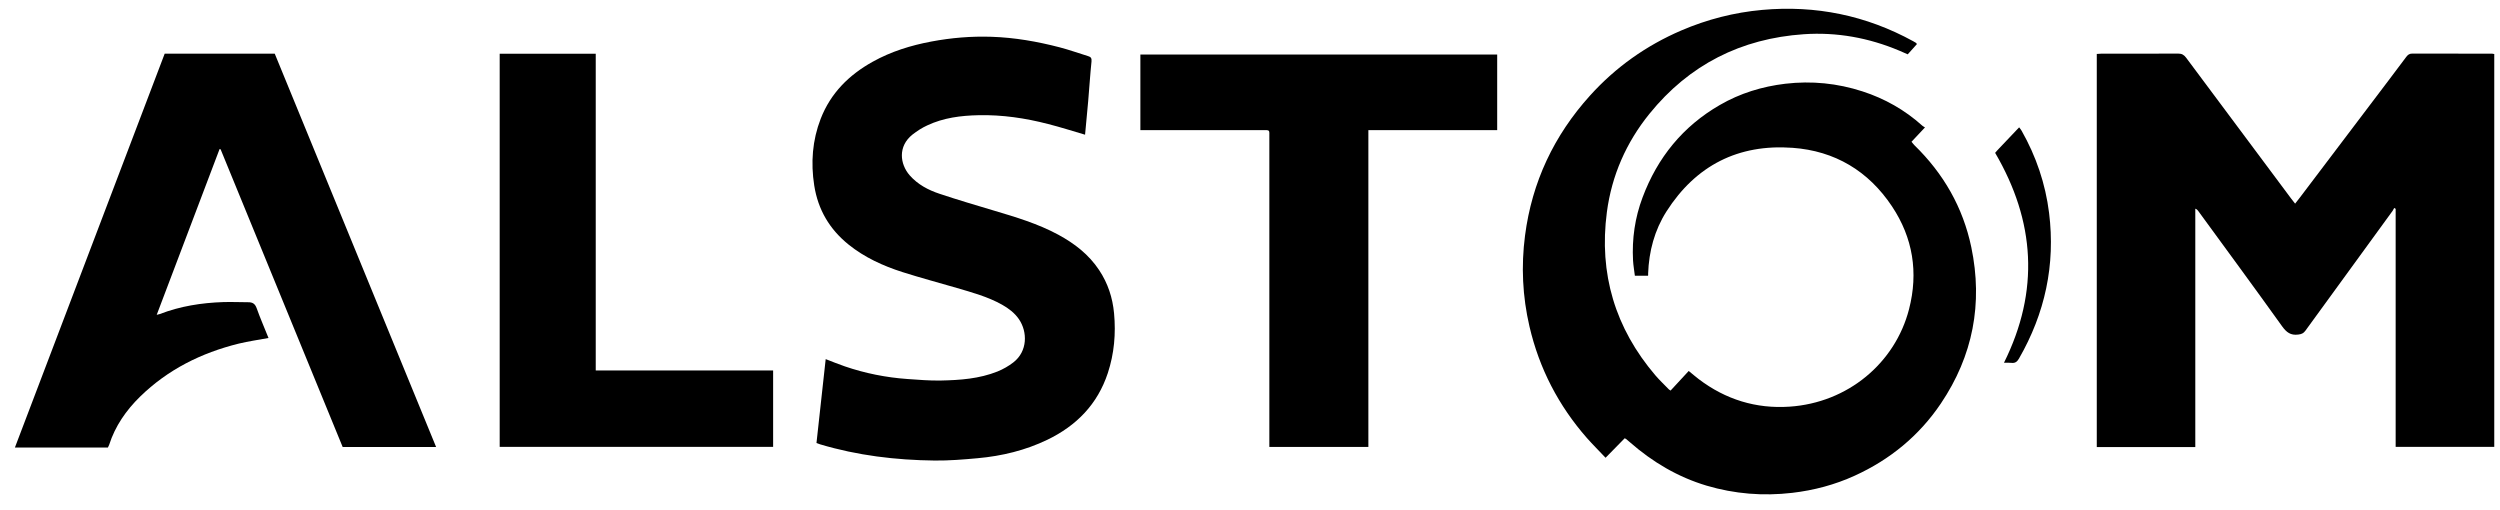 <svg width="152" height="31" viewBox="0 0 152 31" fill="none" xmlns="http://www.w3.org/2000/svg">
<g clip-path="url(#clip0)">
<path d="M127.484 3.28C127.581 3.276 127.673 3.263 127.766 3.263C129.322 3.263 130.878 3.267 132.434 3.258C132.658 3.258 132.791 3.338 132.918 3.511C135.043 6.366 137.172 9.221 139.301 12.072C139.371 12.17 139.446 12.263 139.543 12.382C139.649 12.245 139.741 12.13 139.83 12.015C141.628 9.637 143.426 7.26 145.229 4.883C145.586 4.414 145.938 3.944 146.291 3.471C146.384 3.342 146.485 3.258 146.657 3.258C148.279 3.263 149.901 3.263 151.523 3.263C151.558 3.263 151.593 3.276 151.651 3.285C151.651 11.24 151.651 19.191 151.651 27.168C149.672 27.168 147.684 27.168 145.656 27.168C145.656 22.347 145.656 17.522 145.656 12.696C145.626 12.679 145.599 12.661 145.568 12.643C145.537 12.701 145.511 12.758 145.476 12.812C143.704 15.246 141.932 17.677 140.165 20.111C140.05 20.271 139.922 20.32 139.728 20.342C139.274 20.399 139.019 20.209 138.754 19.841C137.066 17.486 135.351 15.153 133.641 12.812C133.606 12.763 133.562 12.719 133.474 12.688C133.474 17.513 133.474 22.343 133.474 27.181C131.46 27.181 129.476 27.181 127.484 27.181C127.484 19.204 127.484 11.253 127.484 3.28Z" fill="black"/>
<path d="M100.202 16.765C99.933 16.765 99.686 16.765 99.4 16.765C99.364 16.46 99.307 16.15 99.289 15.835C99.219 14.521 99.404 13.237 99.867 12.006C100.775 9.58 102.322 7.677 104.565 6.384C105.795 5.671 107.135 5.26 108.55 5.091C110.15 4.905 111.71 5.06 113.239 5.556C114.592 5.994 115.813 6.685 116.876 7.641C116.915 7.677 116.968 7.703 117.039 7.747C116.748 8.057 116.492 8.327 116.219 8.62C116.281 8.69 116.333 8.766 116.395 8.828C118.163 10.55 119.348 12.604 119.855 15.03C120.569 18.452 119.956 21.635 118.004 24.534C116.682 26.495 114.914 27.943 112.768 28.921C111.556 29.475 110.286 29.811 108.96 29.966C107.196 30.17 105.464 30.032 103.763 29.528C102.013 29.005 100.475 28.093 99.1 26.889C99.02 26.823 98.945 26.756 98.866 26.69C98.844 26.672 98.818 26.664 98.782 26.646C98.403 27.031 98.029 27.416 97.619 27.832C97.227 27.416 96.843 27.035 96.486 26.633C94.758 24.663 93.586 22.405 92.991 19.846C92.568 18.022 92.48 16.181 92.722 14.321C93.145 11.063 94.485 8.234 96.676 5.808C98.231 4.086 100.087 2.772 102.216 1.855C103.794 1.178 105.433 0.757 107.144 0.602C110.396 0.31 113.46 0.934 116.329 2.51C116.386 2.541 116.444 2.572 116.496 2.608C116.51 2.617 116.519 2.639 116.549 2.679C116.461 2.776 116.373 2.878 116.281 2.98C116.188 3.082 116.095 3.188 115.99 3.303C115.818 3.228 115.65 3.152 115.483 3.082C113.623 2.298 111.679 1.944 109.669 2.081C105.865 2.342 102.705 3.927 100.285 6.92C98.875 8.664 97.993 10.665 97.698 12.896C97.204 16.641 98.201 19.957 100.651 22.826C100.907 23.122 101.193 23.392 101.467 23.675C101.493 23.702 101.528 23.715 101.572 23.746C101.938 23.348 102.304 22.954 102.674 22.555C102.926 22.759 103.097 22.91 103.283 23.051C104.918 24.291 106.765 24.862 108.801 24.725C112.349 24.49 115.227 22.069 116.069 18.801C116.646 16.57 116.307 14.459 115.033 12.546C113.601 10.395 111.56 9.173 108.986 8.987C105.689 8.748 103.111 10.054 101.321 12.856C100.594 13.998 100.255 15.278 100.206 16.632C100.215 16.654 100.206 16.694 100.202 16.765Z" fill="black"/>
<path d="M16.325 20.55C15.704 20.665 15.104 20.749 14.518 20.891C12.243 21.453 10.203 22.467 8.51 24.122C7.668 24.95 7.003 25.902 6.637 27.044C6.619 27.097 6.593 27.146 6.562 27.208C4.693 27.208 2.825 27.208 0.907 27.208C3.948 19.218 6.976 11.249 10.013 3.263C12.235 3.263 14.447 3.263 16.704 3.263C19.966 11.209 23.232 19.178 26.515 27.177C24.611 27.177 22.742 27.177 20.834 27.177C18.366 21.157 15.889 15.118 13.412 9.075C13.389 9.071 13.372 9.067 13.35 9.062C12.08 12.409 10.816 15.751 9.528 19.142C9.621 19.12 9.669 19.111 9.718 19.093C10.957 18.615 12.248 18.412 13.566 18.367C14.077 18.35 14.588 18.376 15.1 18.376C15.36 18.376 15.509 18.469 15.607 18.744C15.822 19.35 16.082 19.939 16.325 20.55Z" fill="black"/>
<path d="M65.972 8.19C65.205 7.965 64.474 7.73 63.724 7.54C62.34 7.181 60.934 6.973 59.502 7.004C58.426 7.026 57.364 7.159 56.377 7.624C56.059 7.77 55.755 7.965 55.478 8.182C54.579 8.899 54.715 9.979 55.31 10.661C55.8 11.218 56.439 11.555 57.122 11.781C58.215 12.148 59.321 12.471 60.427 12.803C61.767 13.202 63.103 13.6 64.341 14.268C65.329 14.804 66.201 15.473 66.832 16.429C67.361 17.226 67.647 18.102 67.735 19.05C67.85 20.285 67.744 21.498 67.356 22.68C66.73 24.579 65.452 25.88 63.685 26.735C62.345 27.381 60.921 27.726 59.444 27.859C58.572 27.939 57.699 28.01 56.826 28.001C54.464 27.974 52.132 27.695 49.858 27.014C49.796 26.996 49.739 26.969 49.642 26.934C49.827 25.238 50.012 23.543 50.202 21.834C50.607 21.989 50.986 22.148 51.37 22.277C52.599 22.697 53.864 22.95 55.16 23.043C55.839 23.091 56.518 23.149 57.197 23.136C58.369 23.113 59.541 23.029 60.648 22.587C60.987 22.449 61.322 22.259 61.613 22.033C62.486 21.356 62.477 20.178 61.952 19.408C61.688 19.023 61.322 18.749 60.921 18.523C60.057 18.04 59.114 17.784 58.179 17.509C57.073 17.186 55.958 16.889 54.861 16.54C53.688 16.163 52.569 15.654 51.595 14.871C50.44 13.941 49.735 12.75 49.505 11.276C49.289 9.89 49.391 8.531 49.898 7.221C50.506 5.658 51.617 4.556 53.058 3.755C54.178 3.13 55.381 2.759 56.633 2.524C57.836 2.298 59.048 2.196 60.273 2.236C61.684 2.281 63.068 2.524 64.43 2.878C65.011 3.029 65.584 3.237 66.162 3.414C66.329 3.462 66.382 3.542 66.364 3.737C66.281 4.538 66.232 5.339 66.162 6.145C66.096 6.827 66.034 7.504 65.972 8.19Z" fill="black"/>
<path d="M83.197 27.172C81.178 27.172 79.199 27.172 77.176 27.172C77.176 27.053 77.176 26.942 77.176 26.836C77.176 20.669 77.176 14.503 77.176 8.336C77.176 7.884 77.229 7.911 76.757 7.911C74.391 7.911 72.024 7.911 69.652 7.911C69.551 7.911 69.454 7.911 69.335 7.911C69.335 6.362 69.335 4.848 69.335 3.316C76.568 3.316 83.783 3.316 91.029 3.316C91.029 4.834 91.029 6.357 91.029 7.911C88.424 7.911 85.828 7.911 83.197 7.911C83.197 14.348 83.197 20.753 83.197 27.172Z" fill="black"/>
<path d="M30.381 27.168C30.381 19.187 30.381 11.236 30.381 3.268C32.329 3.268 34.264 3.268 36.221 3.268C36.221 9.682 36.221 16.083 36.221 22.525C39.831 22.525 43.409 22.525 47.006 22.525C47.006 24.092 47.006 25.623 47.006 27.168C41.466 27.168 35.939 27.168 30.381 27.168Z" fill="black"/>
<path d="M121.842 22.055C124.015 17.686 123.737 13.445 121.304 9.293C121.384 9.2 121.463 9.107 121.547 9.023C121.944 8.602 122.345 8.186 122.763 7.743C122.821 7.818 122.878 7.88 122.913 7.947C123.795 9.501 124.363 11.17 124.584 12.945C124.976 16.101 124.337 19.049 122.755 21.799C122.649 21.98 122.534 22.086 122.314 22.064C122.168 22.047 122.018 22.055 121.842 22.055Z" fill="black"/>
</g>
<defs>
<clipPath id="clip0">
<path d="M0.907 0.523H151.647V30.046H0.907V0.523Z" fill="white"/>
</clipPath>
</defs>
</svg>
